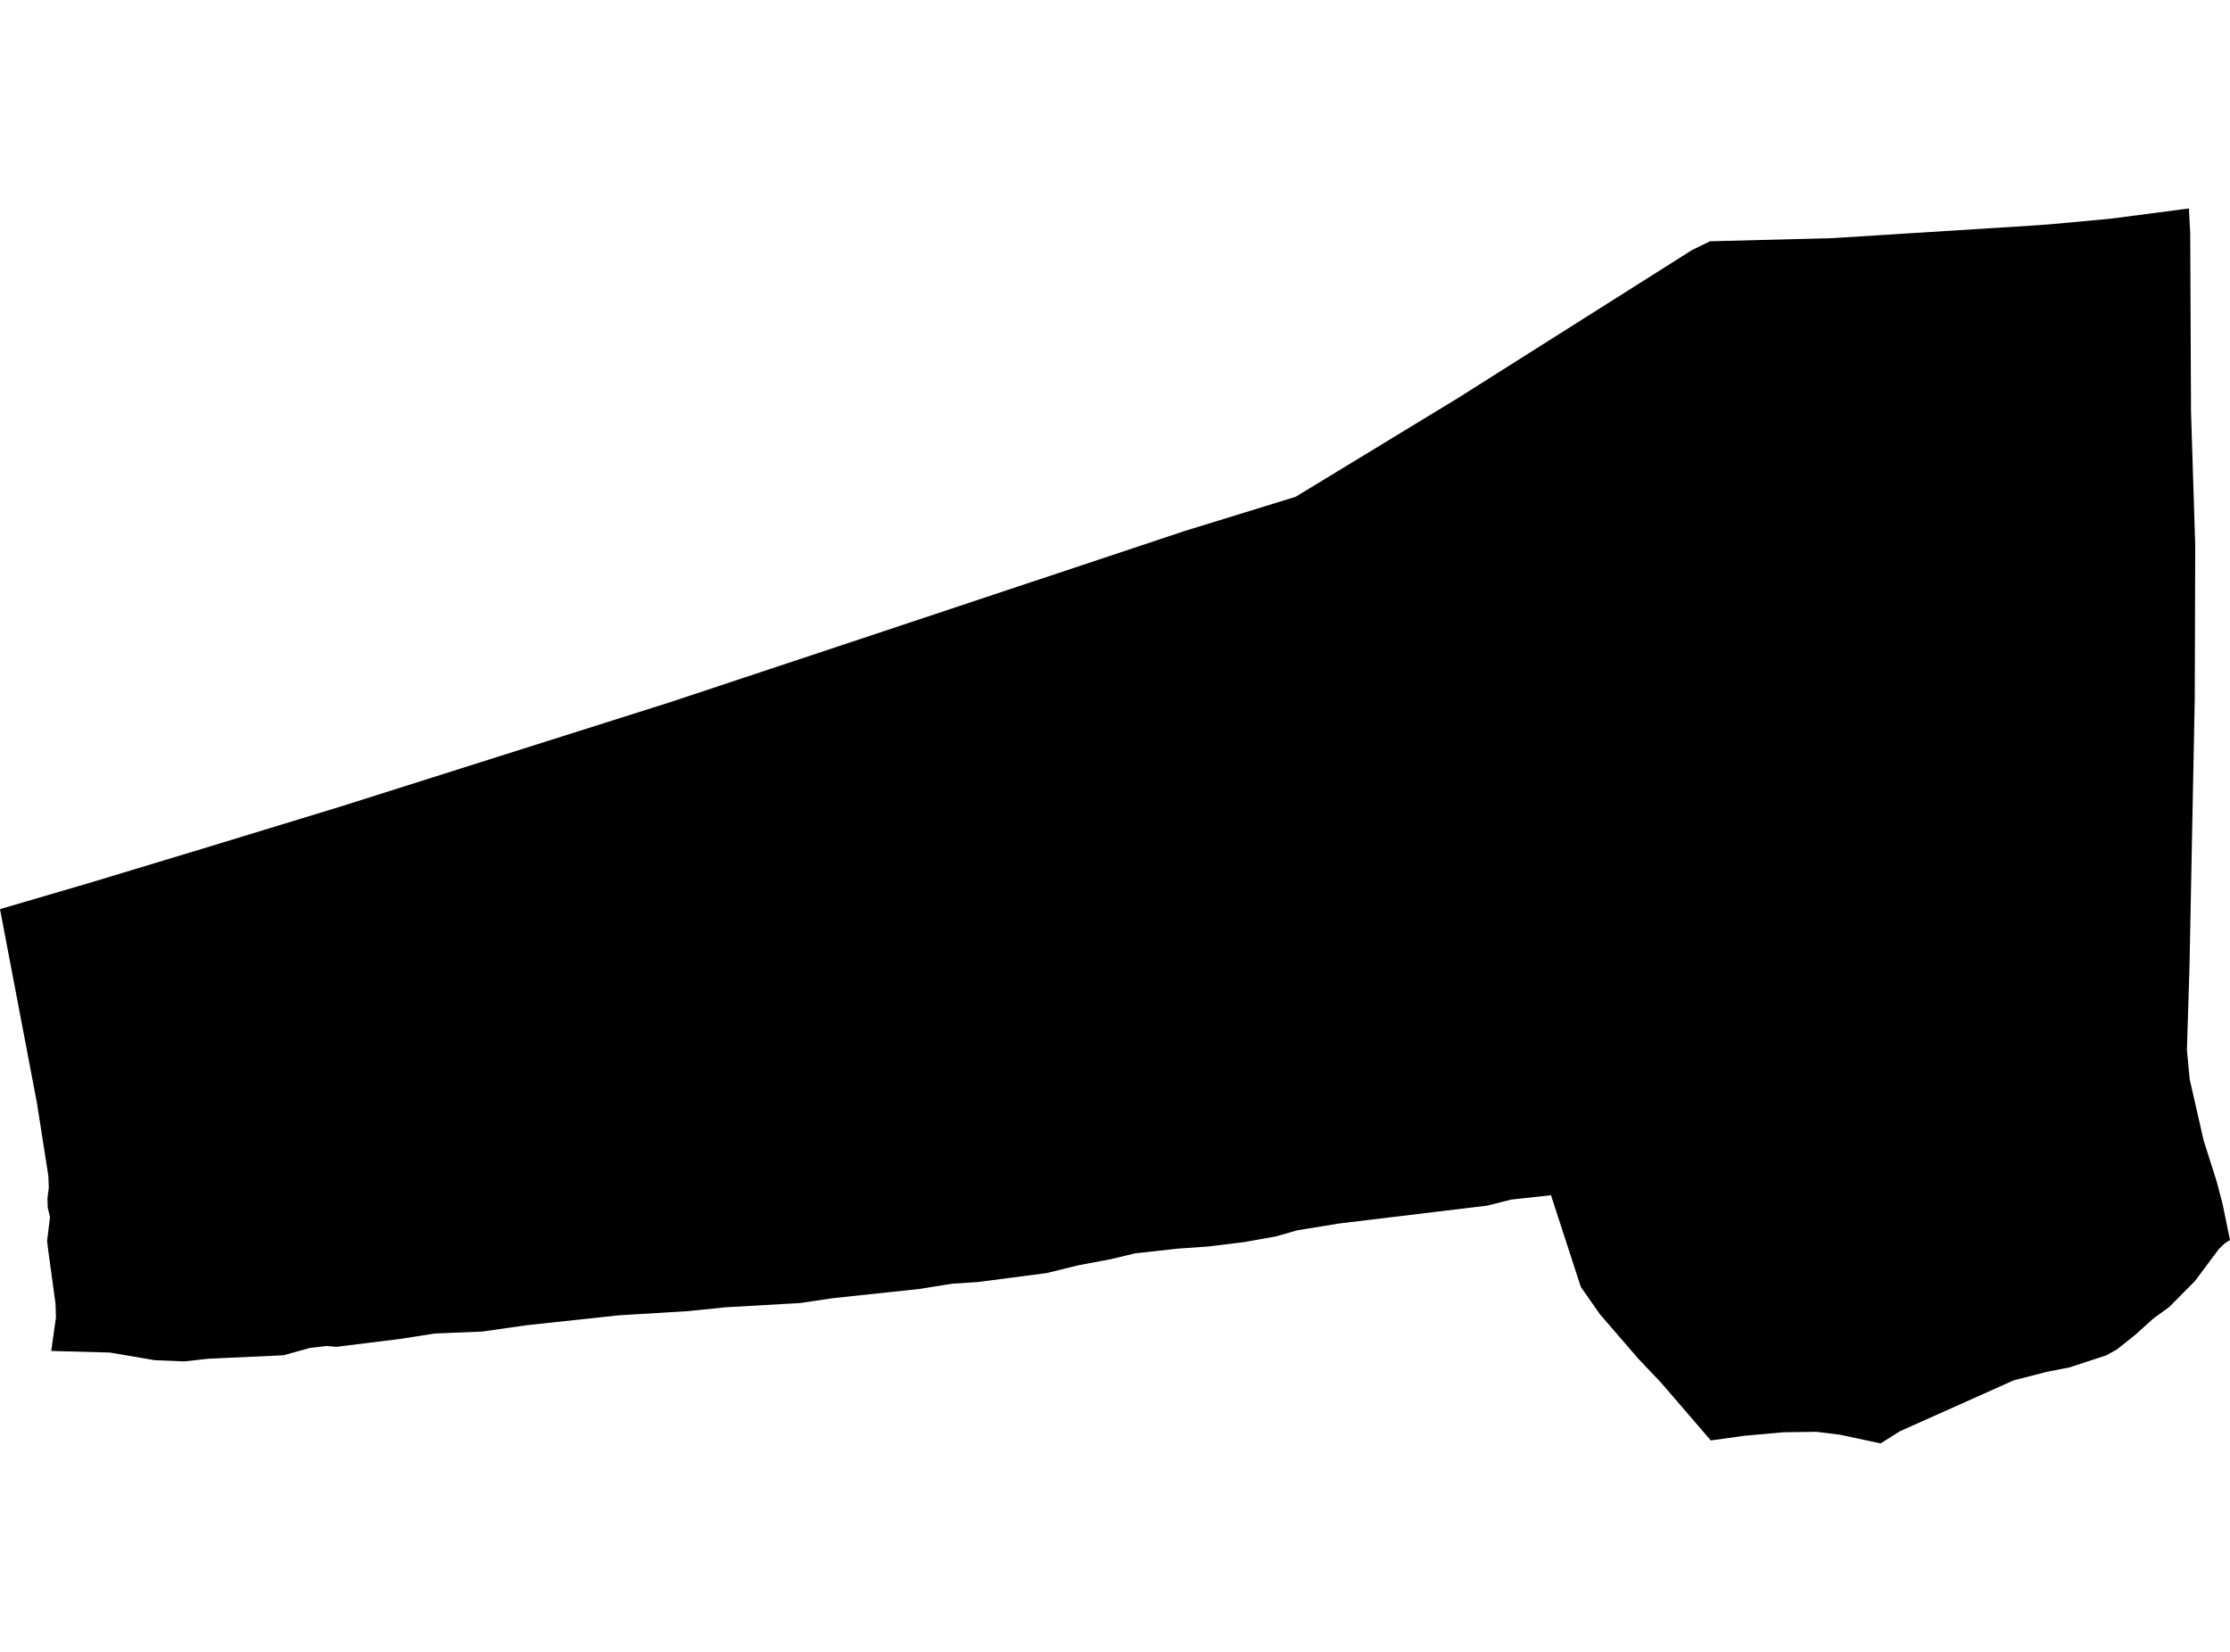 <?xml version='1.0'?>
<svg  baseProfile = 'tiny' width = '540' height = '400' stroke-linecap = 'round' stroke-linejoin = 'round' version='1.1' xmlns='http://www.w3.org/2000/svg'>
<path id='4422801001' title='4422801001'  d='M 540 300.286 539.987 300.286 538.734 301.073 537.301 302.455 531.503 310.216 525.266 316.505 521.469 319.255 517.169 323.129 512.598 326.784 510.028 328.204 501.092 331.123 495.604 332.195 487.597 334.261 460.066 346.58 455.404 349.524 445.538 347.419 439.818 346.709 431.85 346.825 422.475 347.665 414.275 348.801 402.266 334.855 396.648 328.927 387.441 318.261 382.805 311.636 375.574 289.425 375.561 289.425 365.914 290.484 360.142 291.943 348.236 293.377 324.269 296.269 314.106 297.922 308.992 299.395 301.334 300.763 292.592 301.835 285.386 302.339 274.914 303.488 268.818 304.947 261.212 306.368 253.426 308.279 236.767 310.448 230.479 310.862 222.601 312.127 201.501 314.374 193.843 315.523 175.622 316.569 166.622 317.486 149.821 318.506 127.572 320.895 116.828 322.432 105.283 322.91 96.928 324.214 81.458 326.138 79.082 325.932 75.066 326.396 68.635 328.178 50.44 329.018 44.577 329.664 37.436 329.367 26.589 327.52 25.259 327.481 12.41 327.133 13.546 319.01 13.443 315.691 11.687 302.829 11.403 300.492 12.113 294.681 11.558 292.447 11.493 290.11 11.816 287.617 11.712 284.789 8.962 267.176 0 220.145 22.276 213.611 39.812 208.303 49.29 205.437 82.581 195.274 162.464 169.976 213.11 153.15 286.716 128.628 313.744 120.298 353.014 96.409 409.691 60.574 414.068 58.43 443.601 57.668 444.26 57.63 493.137 54.556 496.611 54.298 510.984 52.968 521.792 51.56 530.057 50.476 530.25 54.388 530.367 56.416 530.56 99.65 531.58 132.075 531.464 169.369 530.186 234.259 529.566 254.301 530.237 261.326 533.608 276.125 536.772 286.094 538.218 291.608 540 300.286 Z' />
</svg>